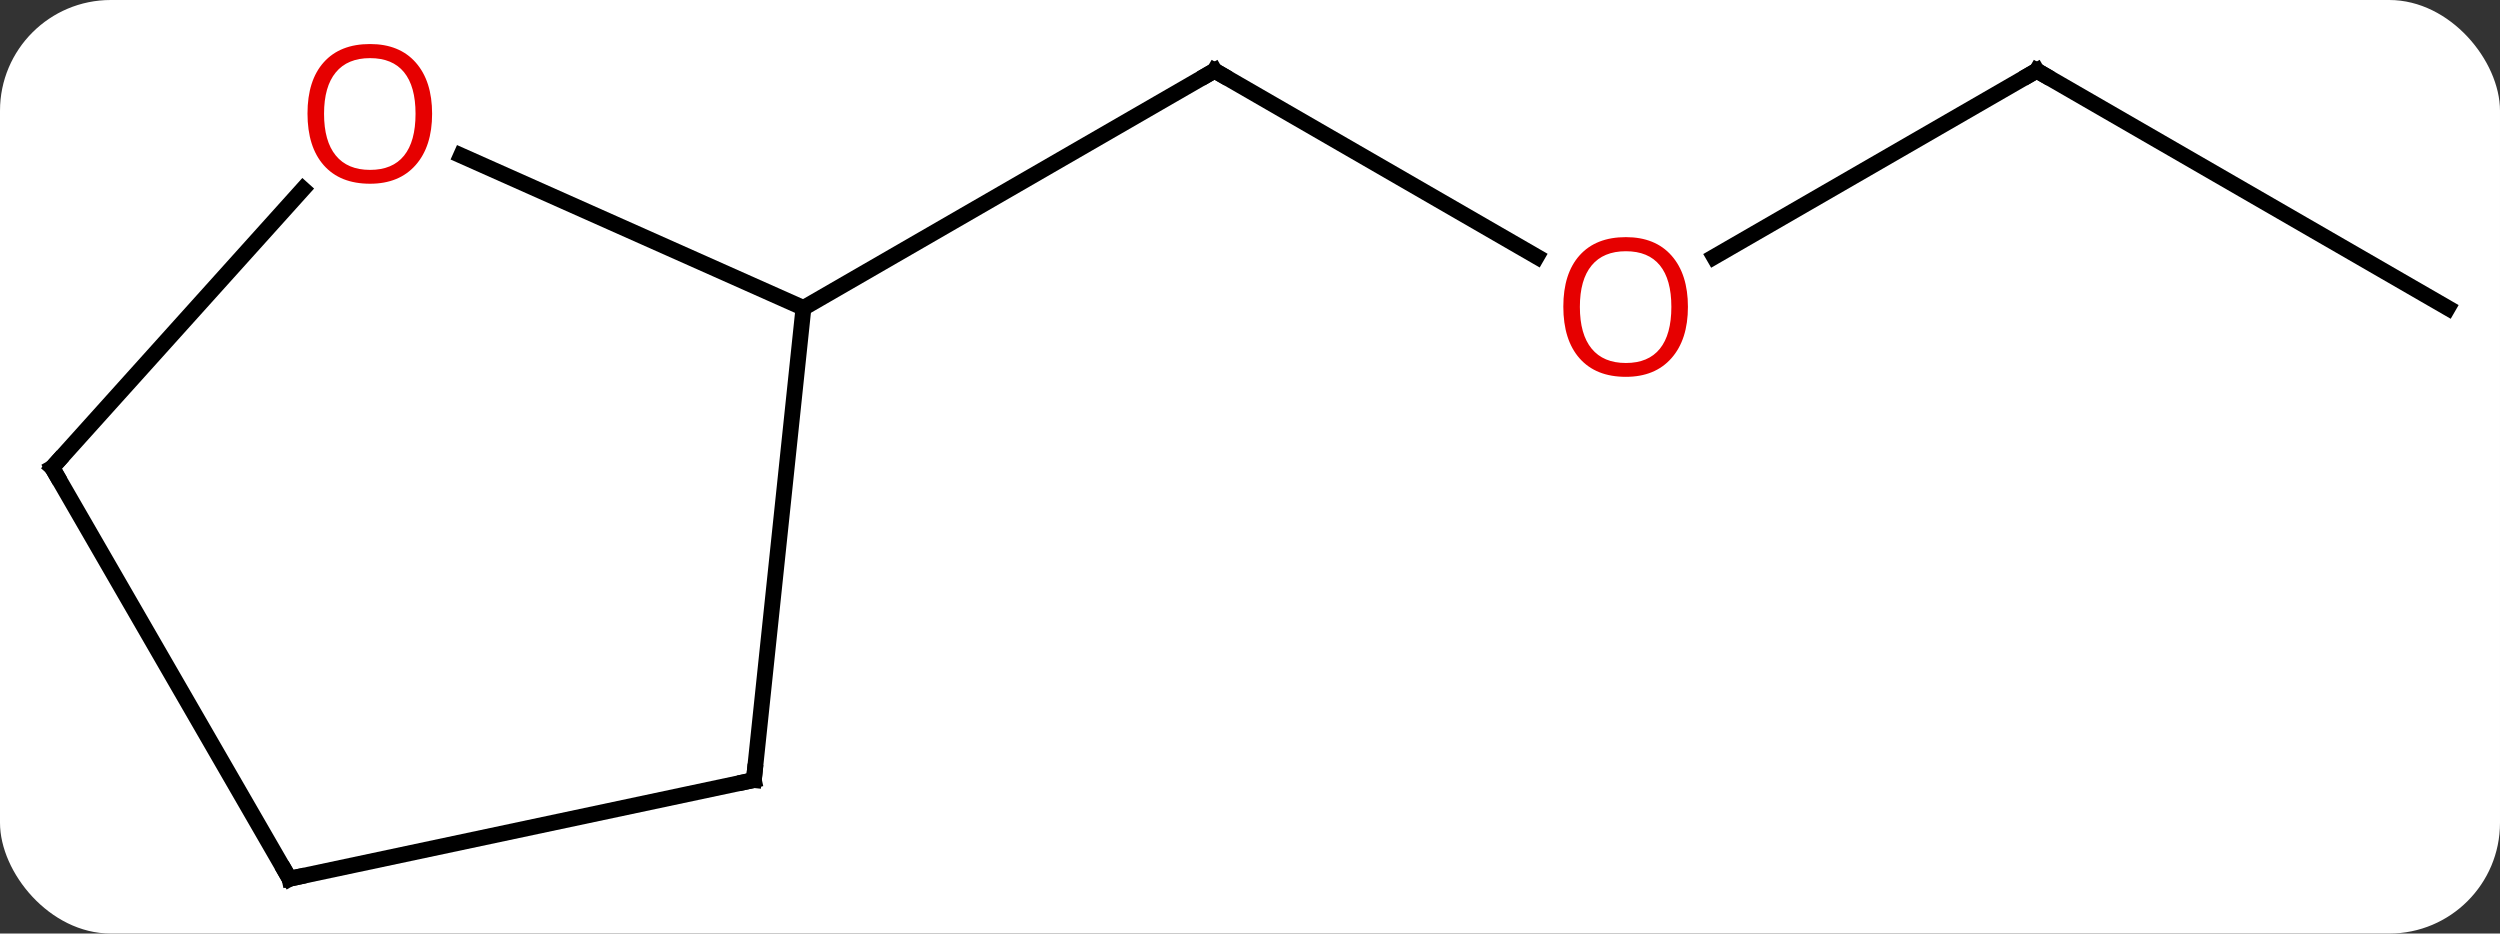 <svg width="158" viewBox="0 0 158 59" style="fill-opacity:1; color-rendering:auto; color-interpolation:auto; text-rendering:auto; stroke:black; stroke-linecap:square; stroke-miterlimit:10; shape-rendering:auto; stroke-opacity:1; fill:black; stroke-dasharray:none; font-weight:normal; stroke-width:1; font-family:'Open Sans'; font-style:normal; stroke-linejoin:miter; font-size:12; stroke-dashoffset:0; image-rendering:auto;" height="59" class="cas-substance-image" xmlns:xlink="http://www.w3.org/1999/xlink" xmlns="http://www.w3.org/2000/svg"><rect x="0" y="0" width="158" height="59" fill="#333333" stroke="none"/><svg class="cas-substance-single-component"><rect y="0" x="0" width="158" stroke="none" ry="7" rx="7" height="59" fill="white" class="cas-substance-group"/><svg y="0" x="0" width="158" viewBox="0 0 158 59" style="fill:black;" height="59" class="cas-substance-single-component-image"><svg><g><g transform="translate(79,30)" style="text-rendering:geometricPrecision; color-rendering:optimizeQuality; color-interpolation:linearRGB; stroke-linecap:butt; image-rendering:optimizeQuality;"><line y2="-13.777" y1="-25.536" x2="18.125" x1="-2.241" style="fill:none;"/><line y2="-10.536" y1="-25.536" x2="-28.221" x1="-2.241" style="fill:none;"/><line y2="-25.536" y1="-13.762" x2="49.722" x1="29.327" style="fill:none;"/><line y2="-10.536" y1="-25.536" x2="75.702" x1="49.722" style="fill:none;"/><line y2="19.299" y1="-10.536" x2="-31.356" x1="-28.221" style="fill:none;"/><line y2="-20.173" y1="-10.536" x2="-49.864" x1="-28.221" style="fill:none;"/><line y2="25.536" y1="19.299" x2="-60.702" x1="-31.356" style="fill:none;"/><line y2="-0.444" y1="-18.046" x2="-75.702" x1="-59.855" style="fill:none;"/><line y2="-0.444" y1="25.536" x2="-75.702" x1="-60.702" style="fill:none;"/><path style="fill:none; stroke-miterlimit:5;" d="M-1.808 -25.286 L-2.241 -25.536 L-2.674 -25.286"/></g><g transform="translate(79,30)" style="stroke-linecap:butt; fill:rgb(230,0,0); text-rendering:geometricPrecision; color-rendering:optimizeQuality; image-rendering:optimizeQuality; font-family:'Open Sans'; stroke:rgb(230,0,0); color-interpolation:linearRGB; stroke-miterlimit:5;"><path style="stroke:none;" d="M27.677 -10.606 Q27.677 -8.544 26.637 -7.364 Q25.598 -6.184 23.755 -6.184 Q21.864 -6.184 20.833 -7.348 Q19.802 -8.513 19.802 -10.622 Q19.802 -12.716 20.833 -13.864 Q21.864 -15.013 23.755 -15.013 Q25.614 -15.013 26.645 -13.841 Q27.677 -12.669 27.677 -10.606 ZM20.848 -10.606 Q20.848 -8.872 21.591 -7.966 Q22.333 -7.059 23.755 -7.059 Q25.177 -7.059 25.903 -7.958 Q26.63 -8.856 26.63 -10.606 Q26.63 -12.341 25.903 -13.231 Q25.177 -14.122 23.755 -14.122 Q22.333 -14.122 21.591 -13.223 Q20.848 -12.325 20.848 -10.606 Z"/><path style="fill:none; stroke:black;" d="M49.289 -25.286 L49.722 -25.536 L50.155 -25.286"/><path style="fill:none; stroke:black;" d="M-31.304 18.802 L-31.356 19.299 L-31.845 19.403"/><path style="stroke:none;" d="M-51.691 -22.81 Q-51.691 -20.748 -52.731 -19.568 Q-53.77 -18.388 -55.613 -18.388 Q-57.504 -18.388 -58.535 -19.552 Q-59.566 -20.717 -59.566 -22.826 Q-59.566 -24.92 -58.535 -26.068 Q-57.504 -27.217 -55.613 -27.217 Q-53.754 -27.217 -52.723 -26.045 Q-51.691 -24.873 -51.691 -22.81 ZM-58.52 -22.81 Q-58.52 -21.076 -57.777 -20.17 Q-57.035 -19.263 -55.613 -19.263 Q-54.191 -19.263 -53.465 -20.162 Q-52.738 -21.06 -52.738 -22.81 Q-52.738 -24.545 -53.465 -25.435 Q-54.191 -26.326 -55.613 -26.326 Q-57.035 -26.326 -57.777 -25.427 Q-58.52 -24.529 -58.52 -22.81 Z"/><path style="fill:none; stroke:black;" d="M-60.213 25.432 L-60.702 25.536 L-60.952 25.103"/><path style="fill:none; stroke:black;" d="M-75.368 -0.816 L-75.702 -0.444 L-75.452 -0.011"/></g></g></svg></svg></svg></svg>